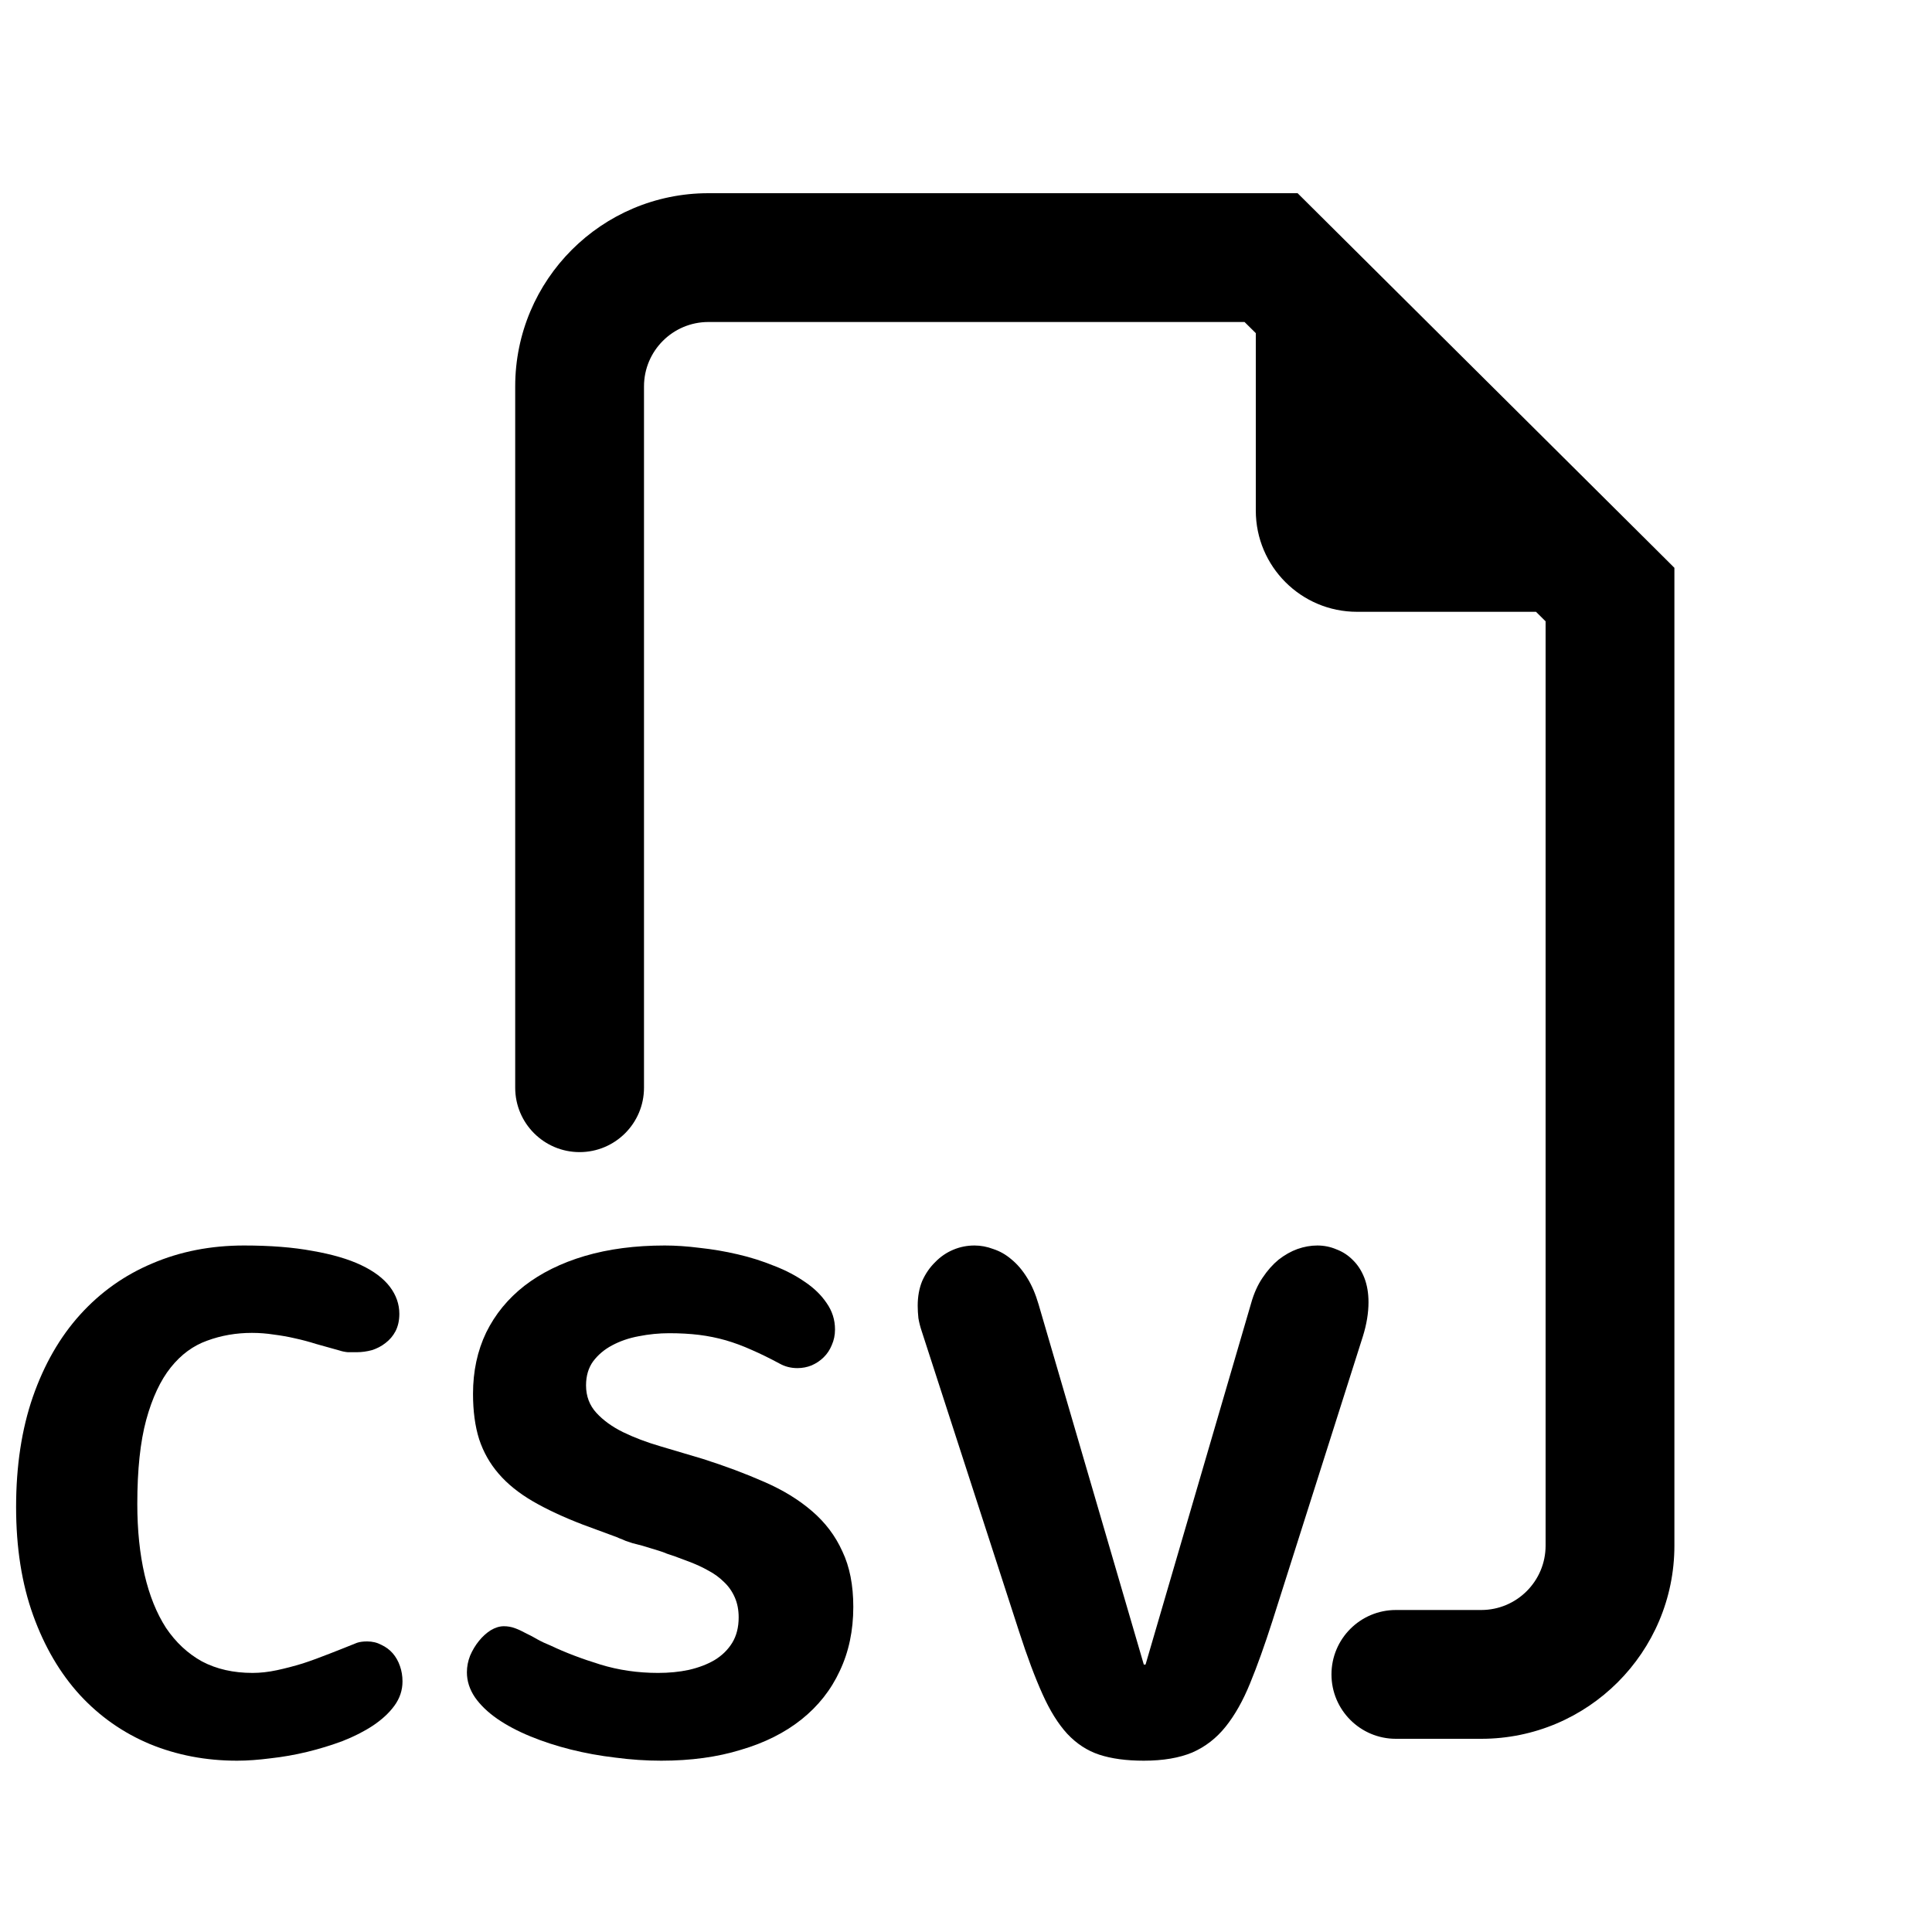 <svg width="30" height="30" viewBox="0 0 30 30" fill="none" xmlns="http://www.w3.org/2000/svg">
<path d="M25.705 8.523L26 8.817V24C26 25.656 24.656 27 23 27H21.675C21.123 27 20.675 26.552 20.675 26C20.675 25.448 21.123 25 21.675 25H23C23.552 25 24 24.552 24 24V9.648L23.851 9.5H21.071C20.204 9.5 19.5 8.796 19.5 7.929V5.173L19.325 5H11C10.448 5 10 5.448 10 6V16.89C10 17.442 9.552 17.89 9 17.89C8.448 17.89 8 17.442 8 16.89V6C8 4.344 9.344 3 11 3H20.149L25.705 8.523Z" fill="currentColor"/>
<path d="M17.761 25.847H17.788L19.427 20.238C19.47 20.084 19.53 19.951 19.605 19.841C19.681 19.727 19.764 19.634 19.854 19.56C19.948 19.487 20.046 19.431 20.146 19.395C20.251 19.358 20.354 19.34 20.455 19.34C20.559 19.34 20.659 19.36 20.752 19.4C20.85 19.437 20.934 19.492 21.007 19.566C21.082 19.639 21.142 19.731 21.185 19.841C21.228 19.951 21.25 20.078 21.25 20.221C21.25 20.387 21.221 20.563 21.163 20.75L19.757 25.174C19.638 25.545 19.523 25.867 19.411 26.139C19.302 26.407 19.176 26.631 19.032 26.811C18.888 26.991 18.715 27.125 18.513 27.213C18.311 27.297 18.06 27.34 17.761 27.34C17.487 27.34 17.256 27.308 17.068 27.246C16.881 27.184 16.715 27.075 16.571 26.921C16.43 26.767 16.302 26.561 16.187 26.304C16.071 26.047 15.95 25.724 15.824 25.334L14.315 20.679C14.29 20.605 14.272 20.535 14.261 20.469C14.254 20.403 14.25 20.339 14.25 20.276C14.25 20.133 14.273 20.005 14.32 19.891C14.371 19.777 14.438 19.68 14.521 19.599C14.603 19.514 14.697 19.45 14.802 19.406C14.906 19.362 15.016 19.34 15.132 19.34C15.229 19.34 15.326 19.358 15.424 19.395C15.525 19.428 15.619 19.481 15.705 19.555C15.795 19.628 15.877 19.724 15.949 19.841C16.021 19.955 16.08 20.093 16.127 20.254L17.761 25.847Z" fill="currentColor"/>
<path d="M9.1 21.512C9.1 21.68 9.154 21.822 9.26 21.938C9.366 22.054 9.504 22.154 9.674 22.238C9.847 22.322 10.041 22.396 10.258 22.459C10.474 22.522 10.691 22.587 10.911 22.653C11.263 22.765 11.582 22.885 11.868 23.011C12.158 23.137 12.404 23.288 12.607 23.463C12.813 23.639 12.971 23.847 13.08 24.089C13.194 24.328 13.25 24.615 13.25 24.952C13.25 25.32 13.18 25.651 13.04 25.946C12.904 26.24 12.706 26.491 12.447 26.698C12.188 26.905 11.873 27.063 11.504 27.171C11.139 27.284 10.726 27.34 10.268 27.34C10.031 27.34 9.794 27.324 9.554 27.292C9.315 27.264 9.084 27.222 8.861 27.166C8.638 27.11 8.429 27.042 8.233 26.961C8.036 26.88 7.865 26.789 7.719 26.688C7.573 26.586 7.458 26.475 7.375 26.356C7.292 26.233 7.25 26.104 7.25 25.967C7.25 25.879 7.267 25.793 7.3 25.709C7.336 25.625 7.381 25.55 7.435 25.483C7.491 25.413 7.553 25.357 7.619 25.315C7.689 25.273 7.757 25.252 7.824 25.252C7.883 25.252 7.942 25.262 7.998 25.283C8.055 25.304 8.111 25.331 8.168 25.362C8.228 25.39 8.287 25.422 8.347 25.457C8.41 25.492 8.477 25.523 8.547 25.551C8.776 25.66 9.034 25.758 9.32 25.846C9.606 25.934 9.905 25.977 10.218 25.977C10.387 25.977 10.547 25.962 10.696 25.93C10.849 25.895 10.982 25.844 11.095 25.778C11.212 25.707 11.303 25.618 11.37 25.509C11.436 25.401 11.47 25.269 11.47 25.115C11.47 24.999 11.45 24.896 11.41 24.805C11.37 24.713 11.315 24.634 11.245 24.568C11.175 24.498 11.094 24.438 11.001 24.389C10.908 24.336 10.809 24.291 10.706 24.252L10.482 24.168C10.439 24.154 10.397 24.14 10.357 24.126C10.317 24.108 10.274 24.093 10.228 24.079L9.968 24C9.912 23.986 9.863 23.974 9.824 23.963C9.784 23.949 9.747 23.937 9.714 23.926C9.684 23.912 9.654 23.9 9.624 23.889C9.594 23.875 9.559 23.861 9.519 23.847L9.05 23.674C8.748 23.558 8.489 23.437 8.272 23.311C8.056 23.185 7.88 23.043 7.744 22.885C7.607 22.727 7.506 22.548 7.44 22.348C7.376 22.145 7.345 21.91 7.345 21.643C7.345 21.293 7.413 20.976 7.549 20.692C7.689 20.407 7.887 20.166 8.143 19.966C8.402 19.766 8.715 19.611 9.08 19.503C9.45 19.394 9.863 19.34 10.322 19.34C10.489 19.34 10.67 19.352 10.866 19.377C11.062 19.398 11.258 19.431 11.454 19.477C11.651 19.522 11.838 19.582 12.018 19.655C12.201 19.725 12.362 19.81 12.502 19.908C12.642 20.002 12.753 20.111 12.836 20.234C12.922 20.357 12.966 20.493 12.966 20.644C12.966 20.732 12.949 20.812 12.916 20.886C12.886 20.96 12.844 21.023 12.791 21.075C12.738 21.128 12.675 21.17 12.602 21.202C12.532 21.23 12.459 21.244 12.382 21.244C12.282 21.244 12.191 21.221 12.108 21.175C11.952 21.091 11.805 21.019 11.669 20.96C11.536 20.9 11.403 20.851 11.27 20.812C11.137 20.774 10.999 20.746 10.856 20.728C10.716 20.711 10.562 20.702 10.392 20.702C10.232 20.702 10.075 20.718 9.918 20.749C9.765 20.777 9.627 20.825 9.504 20.891C9.385 20.954 9.287 21.037 9.21 21.139C9.137 21.24 9.1 21.365 9.1 21.512Z" fill="currentColor"/>
<path d="M0.25 23.4C0.25 22.762 0.337 22.192 0.51 21.691C0.686 21.186 0.931 20.76 1.245 20.413C1.559 20.066 1.931 19.801 2.363 19.619C2.797 19.433 3.273 19.34 3.789 19.34C4.198 19.34 4.552 19.368 4.853 19.424C5.157 19.477 5.409 19.55 5.608 19.645C5.807 19.739 5.956 19.852 6.054 19.981C6.152 20.111 6.201 20.251 6.201 20.402C6.201 20.504 6.181 20.593 6.142 20.67C6.103 20.744 6.051 20.805 5.985 20.855C5.923 20.904 5.853 20.94 5.775 20.965C5.696 20.986 5.618 20.997 5.539 20.997C5.493 20.997 5.448 20.997 5.402 20.997C5.356 20.993 5.312 20.984 5.27 20.97C5.145 20.935 5.026 20.902 4.912 20.87C4.801 20.835 4.69 20.805 4.578 20.781C4.471 20.756 4.361 20.737 4.25 20.723C4.142 20.706 4.029 20.697 3.912 20.697C3.667 20.697 3.435 20.737 3.216 20.818C3 20.895 2.812 21.033 2.652 21.233C2.492 21.433 2.364 21.705 2.27 22.049C2.178 22.389 2.132 22.823 2.132 23.353C2.132 23.76 2.17 24.126 2.245 24.452C2.32 24.775 2.431 25.05 2.578 25.278C2.729 25.502 2.915 25.676 3.137 25.799C3.363 25.918 3.624 25.977 3.922 25.977C4.042 25.977 4.168 25.963 4.299 25.935C4.43 25.907 4.564 25.872 4.701 25.83C4.838 25.785 4.977 25.734 5.118 25.678C5.261 25.622 5.404 25.566 5.544 25.509C5.587 25.495 5.639 25.488 5.701 25.488C5.783 25.488 5.856 25.506 5.922 25.541C5.99 25.573 6.049 25.616 6.098 25.672C6.147 25.729 6.185 25.795 6.211 25.872C6.237 25.946 6.25 26.025 6.25 26.109C6.25 26.246 6.208 26.372 6.123 26.488C6.041 26.6 5.931 26.701 5.794 26.793C5.657 26.884 5.498 26.965 5.319 27.035C5.142 27.101 4.959 27.157 4.77 27.203C4.58 27.249 4.391 27.282 4.201 27.303C4.015 27.327 3.841 27.34 3.681 27.34C3.198 27.34 2.747 27.254 2.328 27.082C1.91 26.907 1.547 26.652 1.24 26.319C0.933 25.983 0.691 25.571 0.515 25.083C0.338 24.592 0.25 24.031 0.25 23.4Z" fill="currentColor"/>
</svg>
